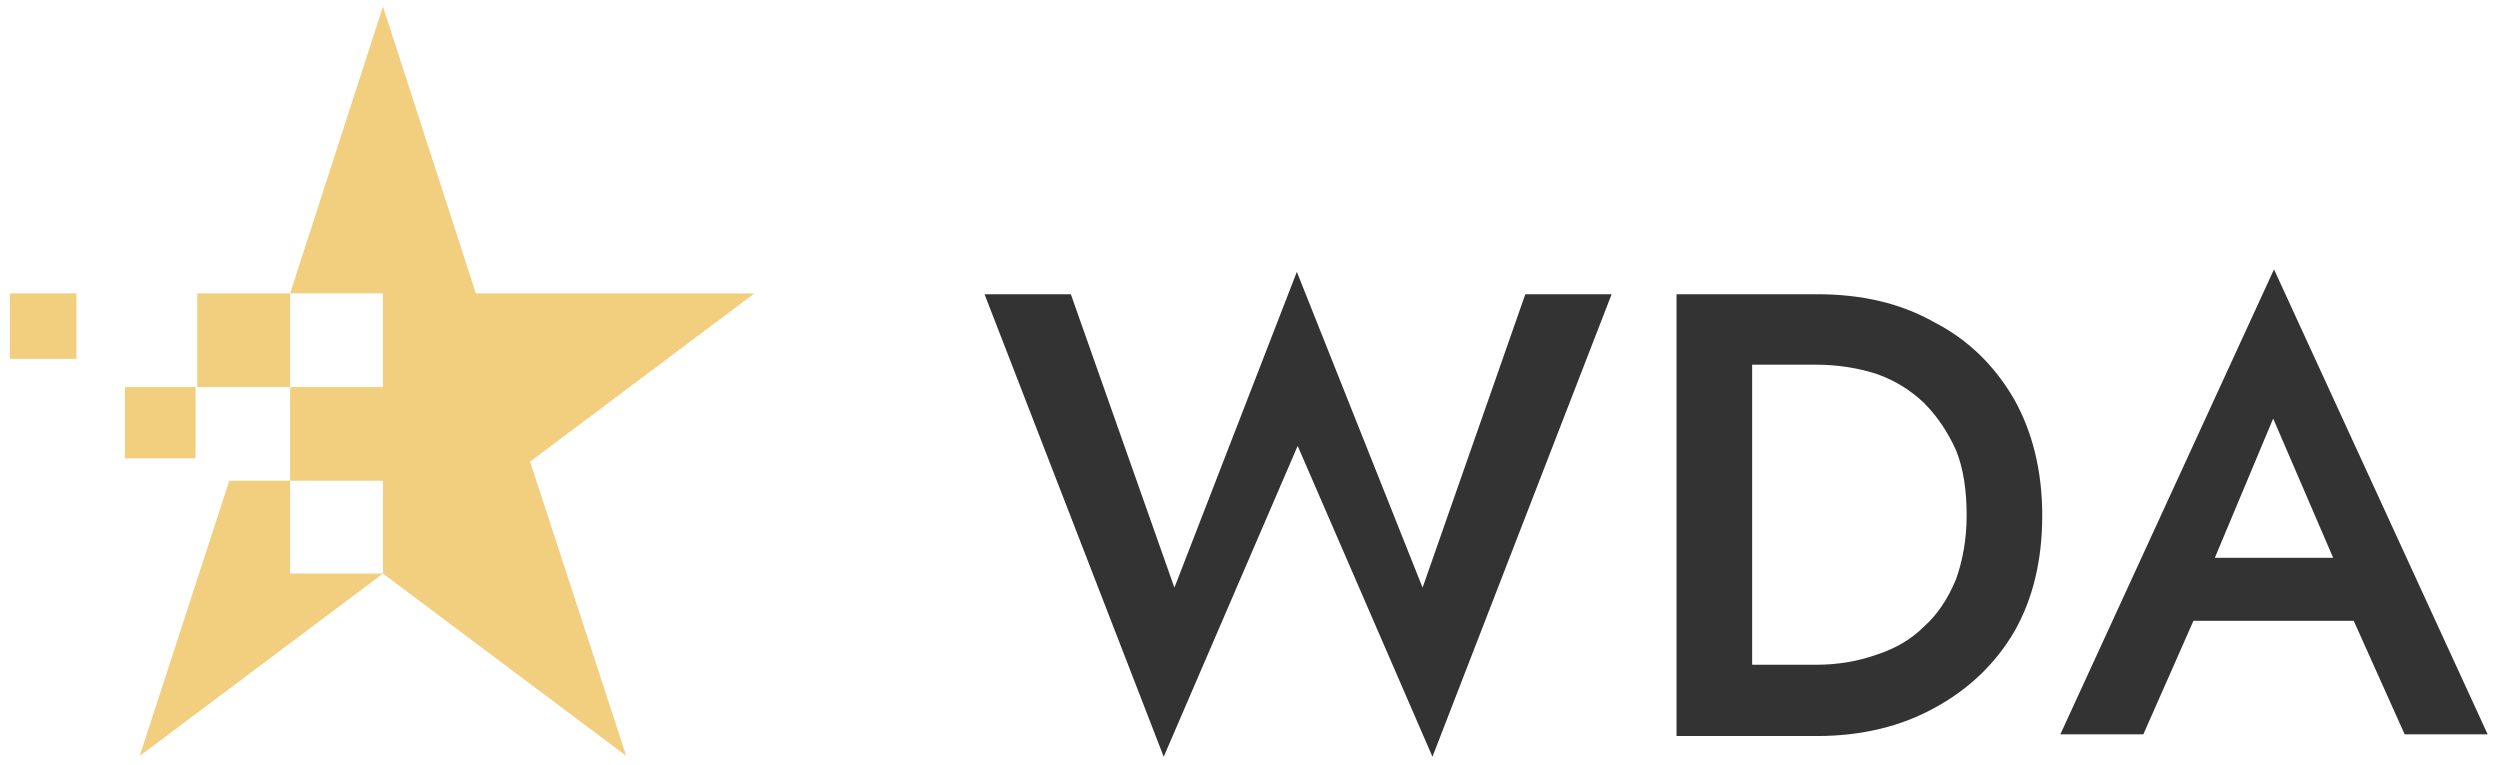<svg width="183" height="56" viewBox="0 0 183 56" fill="none" xmlns="http://www.w3.org/2000/svg">
<g clip-path="url(#clip0_4311_258)">
<path fill-rule="evenodd" clip-rule="evenodd" d="M111.653 21.538H117.97L104.855 55.393L94.989 32.641L85.184 55.393L72.069 21.538H78.386L85.966 43.016L94.929 19.9L104.133 43.016L111.653 21.538ZM147.447 29.244C148.771 31.61 149.492 34.462 149.492 37.738C149.492 40.953 148.831 43.805 147.447 46.232C146.063 48.598 144.078 50.479 141.612 51.814C139.205 53.148 136.318 53.877 133.009 53.877H122.722V21.538H133.009C136.318 21.538 139.145 22.206 141.612 23.601C144.078 24.875 146.003 26.756 147.447 29.244ZM143.958 37.738C143.958 35.857 143.717 34.279 143.176 32.945C142.574 31.61 141.792 30.457 140.83 29.486C139.867 28.576 138.724 27.848 137.341 27.363C136.017 26.938 134.513 26.696 132.949 26.696H128.257V48.659H132.949C134.513 48.659 135.957 48.416 137.341 47.931C138.664 47.506 139.867 46.839 140.83 45.868C141.792 45.018 142.574 43.866 143.176 42.41C143.657 41.075 143.958 39.497 143.958 37.738ZM172.292 45.443H160.561L156.892 53.755H150.816L166.457 19.718L182.098 53.755H176.022L172.292 45.443ZM166.397 30.639L162.126 40.832H170.788L166.397 30.639Z" fill="#333333"/>
<path fill-rule="evenodd" clip-rule="evenodd" d="M55.225 21.478L38.802 33.794L45.84 55.333L28.033 41.985L10.227 55.333L16.784 35.19H21.235V41.985H28.033V35.19H21.235V28.334H14.438V21.478H21.235V28.334H28.033V21.478H21.235L28.033 0.485L34.831 21.478H55.225ZM14.317 33.551H9.144V28.334H14.317V33.551ZM0.722 21.478H5.594V26.271H0.722V21.478Z" fill="#F2CF7F"/>
</g>
<defs>
<clipPath id="clip0_4311_258">
<rect width="183" height="56" fill="white"/>
</clipPath>
</defs>
</svg>
